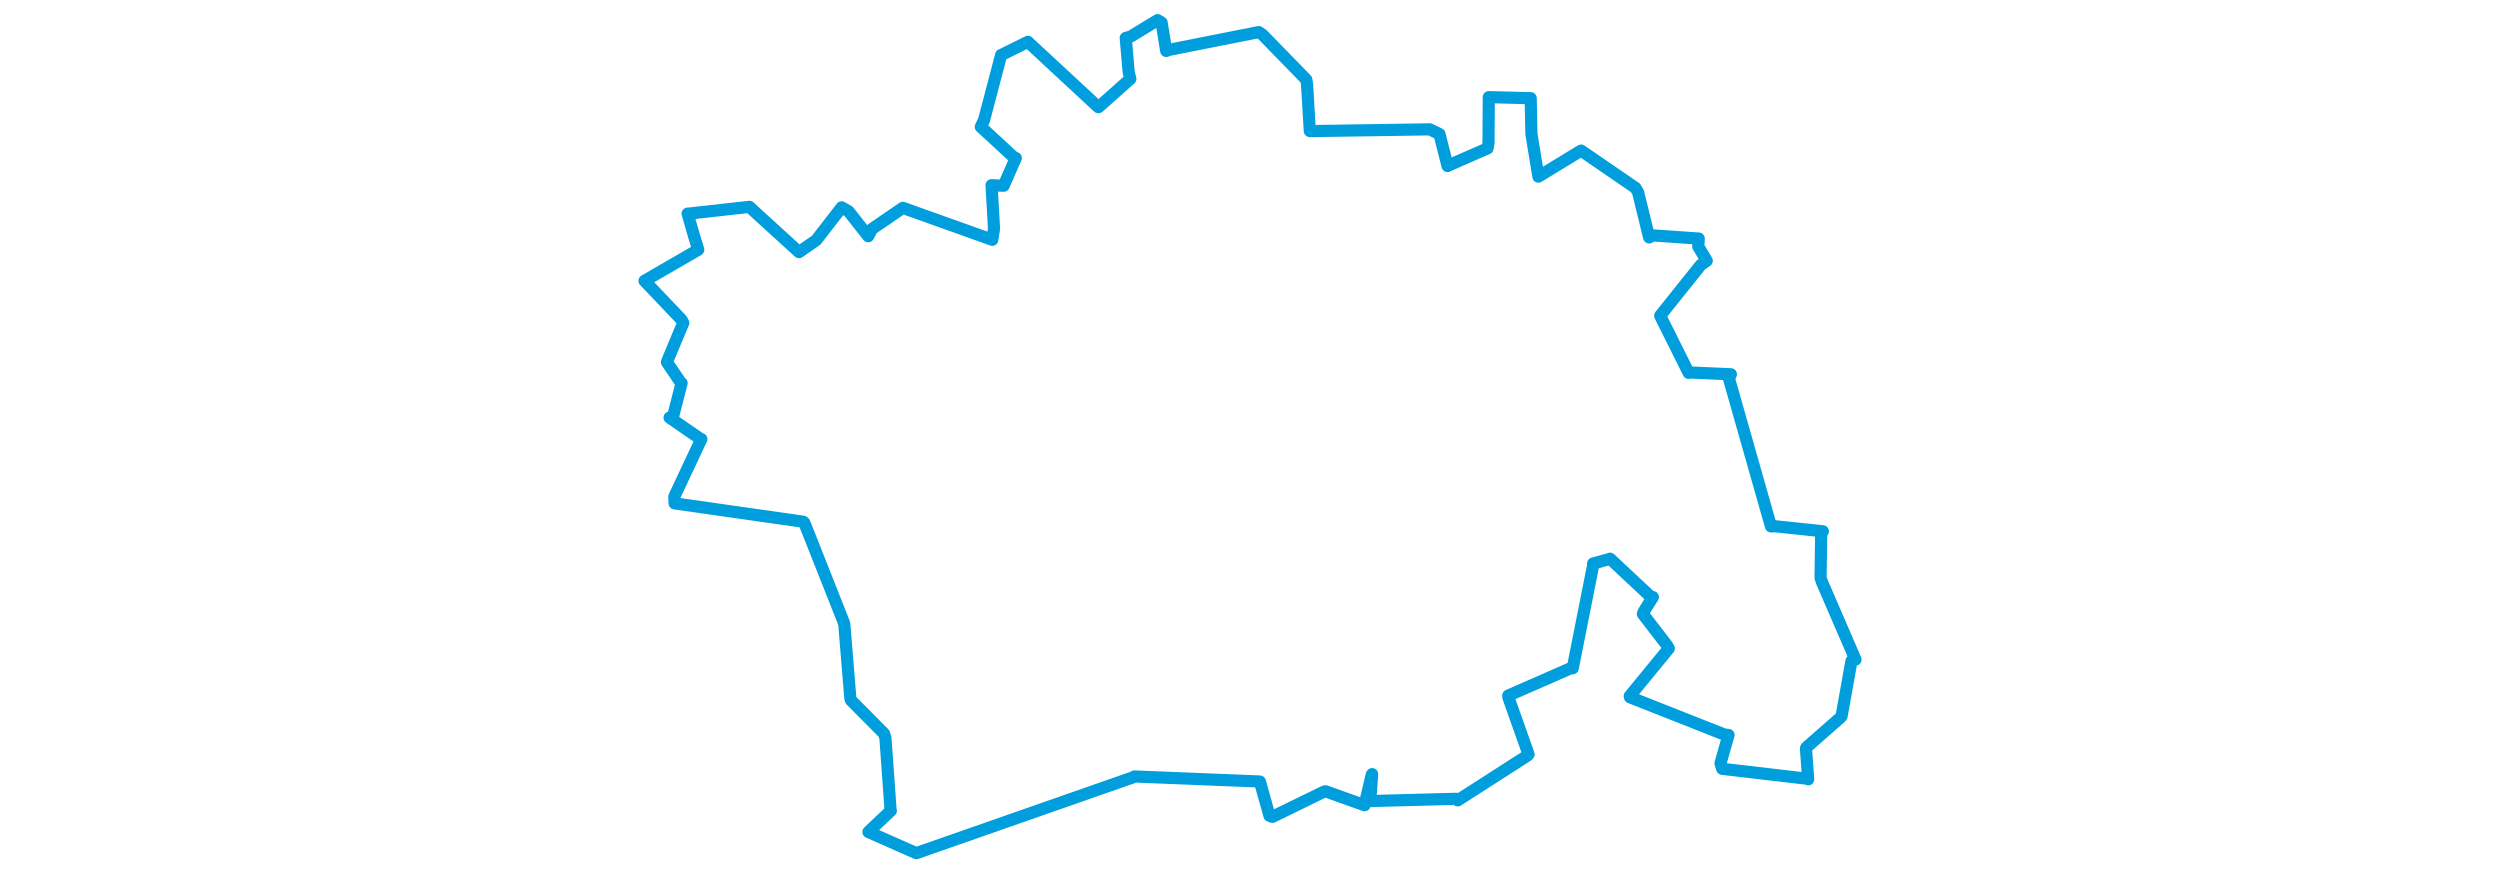 <svg viewBox="0 0 500.503 349.828" width="1000" xmlns="http://www.w3.org/2000/svg">
  <title>Tábor, okres Tábor, Jihočeský kraj, Jihozápad, Česko</title>
  <desc>Geojson of Tábor, okres Tábor, Jihočeský kraj, Jihozápad, Česko</desc>
  <polygon points="8.053,112.335 22.883,127.902 23.552,129.155 17.862,142.763 17.023,144.868 22.473,152.932 22.893,153.224 19.523,166.406 18.083,167.054 30.399,175.546 30.784,175.645 19.985,198.634 20.092,201.35 71.544,208.688 72.008,209.15 87.53,248.37 87.968,249.643 90.398,279.44 90.654,280.124 103.823,293.39 104.417,295.132 106.491,324.147 106.585,324.291 98.209,332.181 97.619,332.791 114.746,340.374 116.783,341.26 203.51,310.916 203.983,310.585 254.071,312.595 254.208,312.63 258.042,326.309 259.222,326.73 279.962,316.615 280.466,316.509 296.012,322.072 296.08,322.06 298.951,309.87 299.1,309.654 298.369,320.162 298.535,320.419 332.814,319.51 333.342,320.14 361.31,302.184 361.675,301.721 353.624,279.004 353.548,278.236 379.043,267.071 379.345,267.298 387.519,226.087 387.496,225.407 393.583,223.732 394.271,223.482 410.775,238.926 411.398,238.827 407.679,244.766 407.395,245.585 417.123,258.228 417.769,259.396 402.142,278.429 402.245,278.906 440.037,293.825 441.66,293.997 438.449,305.318 439.129,307.52 473.429,311.533 473.525,311.728 472.65,299.604 472.734,299.052 486.526,286.931 486.891,286.445 490.837,264.412 492.451,263.836 479.044,232.817 478.474,231.192 478.723,213.322 479.399,212.514 460.475,210.514 458.639,210.553 441.867,151.556 442.602,149.707 426.024,148.98 425.719,149.142 415.292,128.248 414.325,126.281 430.548,106.013 432.948,104.307 429.56,98.599 429.735,95.425 411.262,94.145 409.908,94.973 405.488,76.919 404.403,75.122 382.683,60.23 365.601,70.639 362.814,53.536 362.525,39.249 362.212,39.276 345.76,38.851 345.655,57.184 345.257,59.347 330.165,65.958 329.28,66.418 326.044,53.633 322.181,51.74 274.256,52.436 274.17,52.396 273.073,33.692 272.785,31.864 255.272,13.883 253.725,12.834 217.731,19.972 216.739,20.376 214.906,9.043 213.291,8.053 202.491,14.625 200.546,15.172 201.721,28.826 202.386,31.547 189.761,42.796 189.567,42.866 161.792,17.089 161.421,16.725 151.058,21.861 150.714,21.976 143.871,48.02 142.569,50.722 155.653,62.799 156.571,63.237 151.695,74.305 146.874,74.081 147.866,91.478 147.149,95.91 112.433,83.511 111.401,83.132 99.074,91.564 97.534,94.478 89.671,84.509 86.9,82.939 76.737,96.07 69.852,100.847 53.485,85.945 50.025,82.731 26.418,85.367 25.298,85.463 27.822,94.257 29.554,99.896 8.053,112.335" stroke="#009edd" stroke-width="4.861px" fill="none" stroke-linejoin="round" vector-effect="non-scaling-stroke"></polygon>
</svg>
